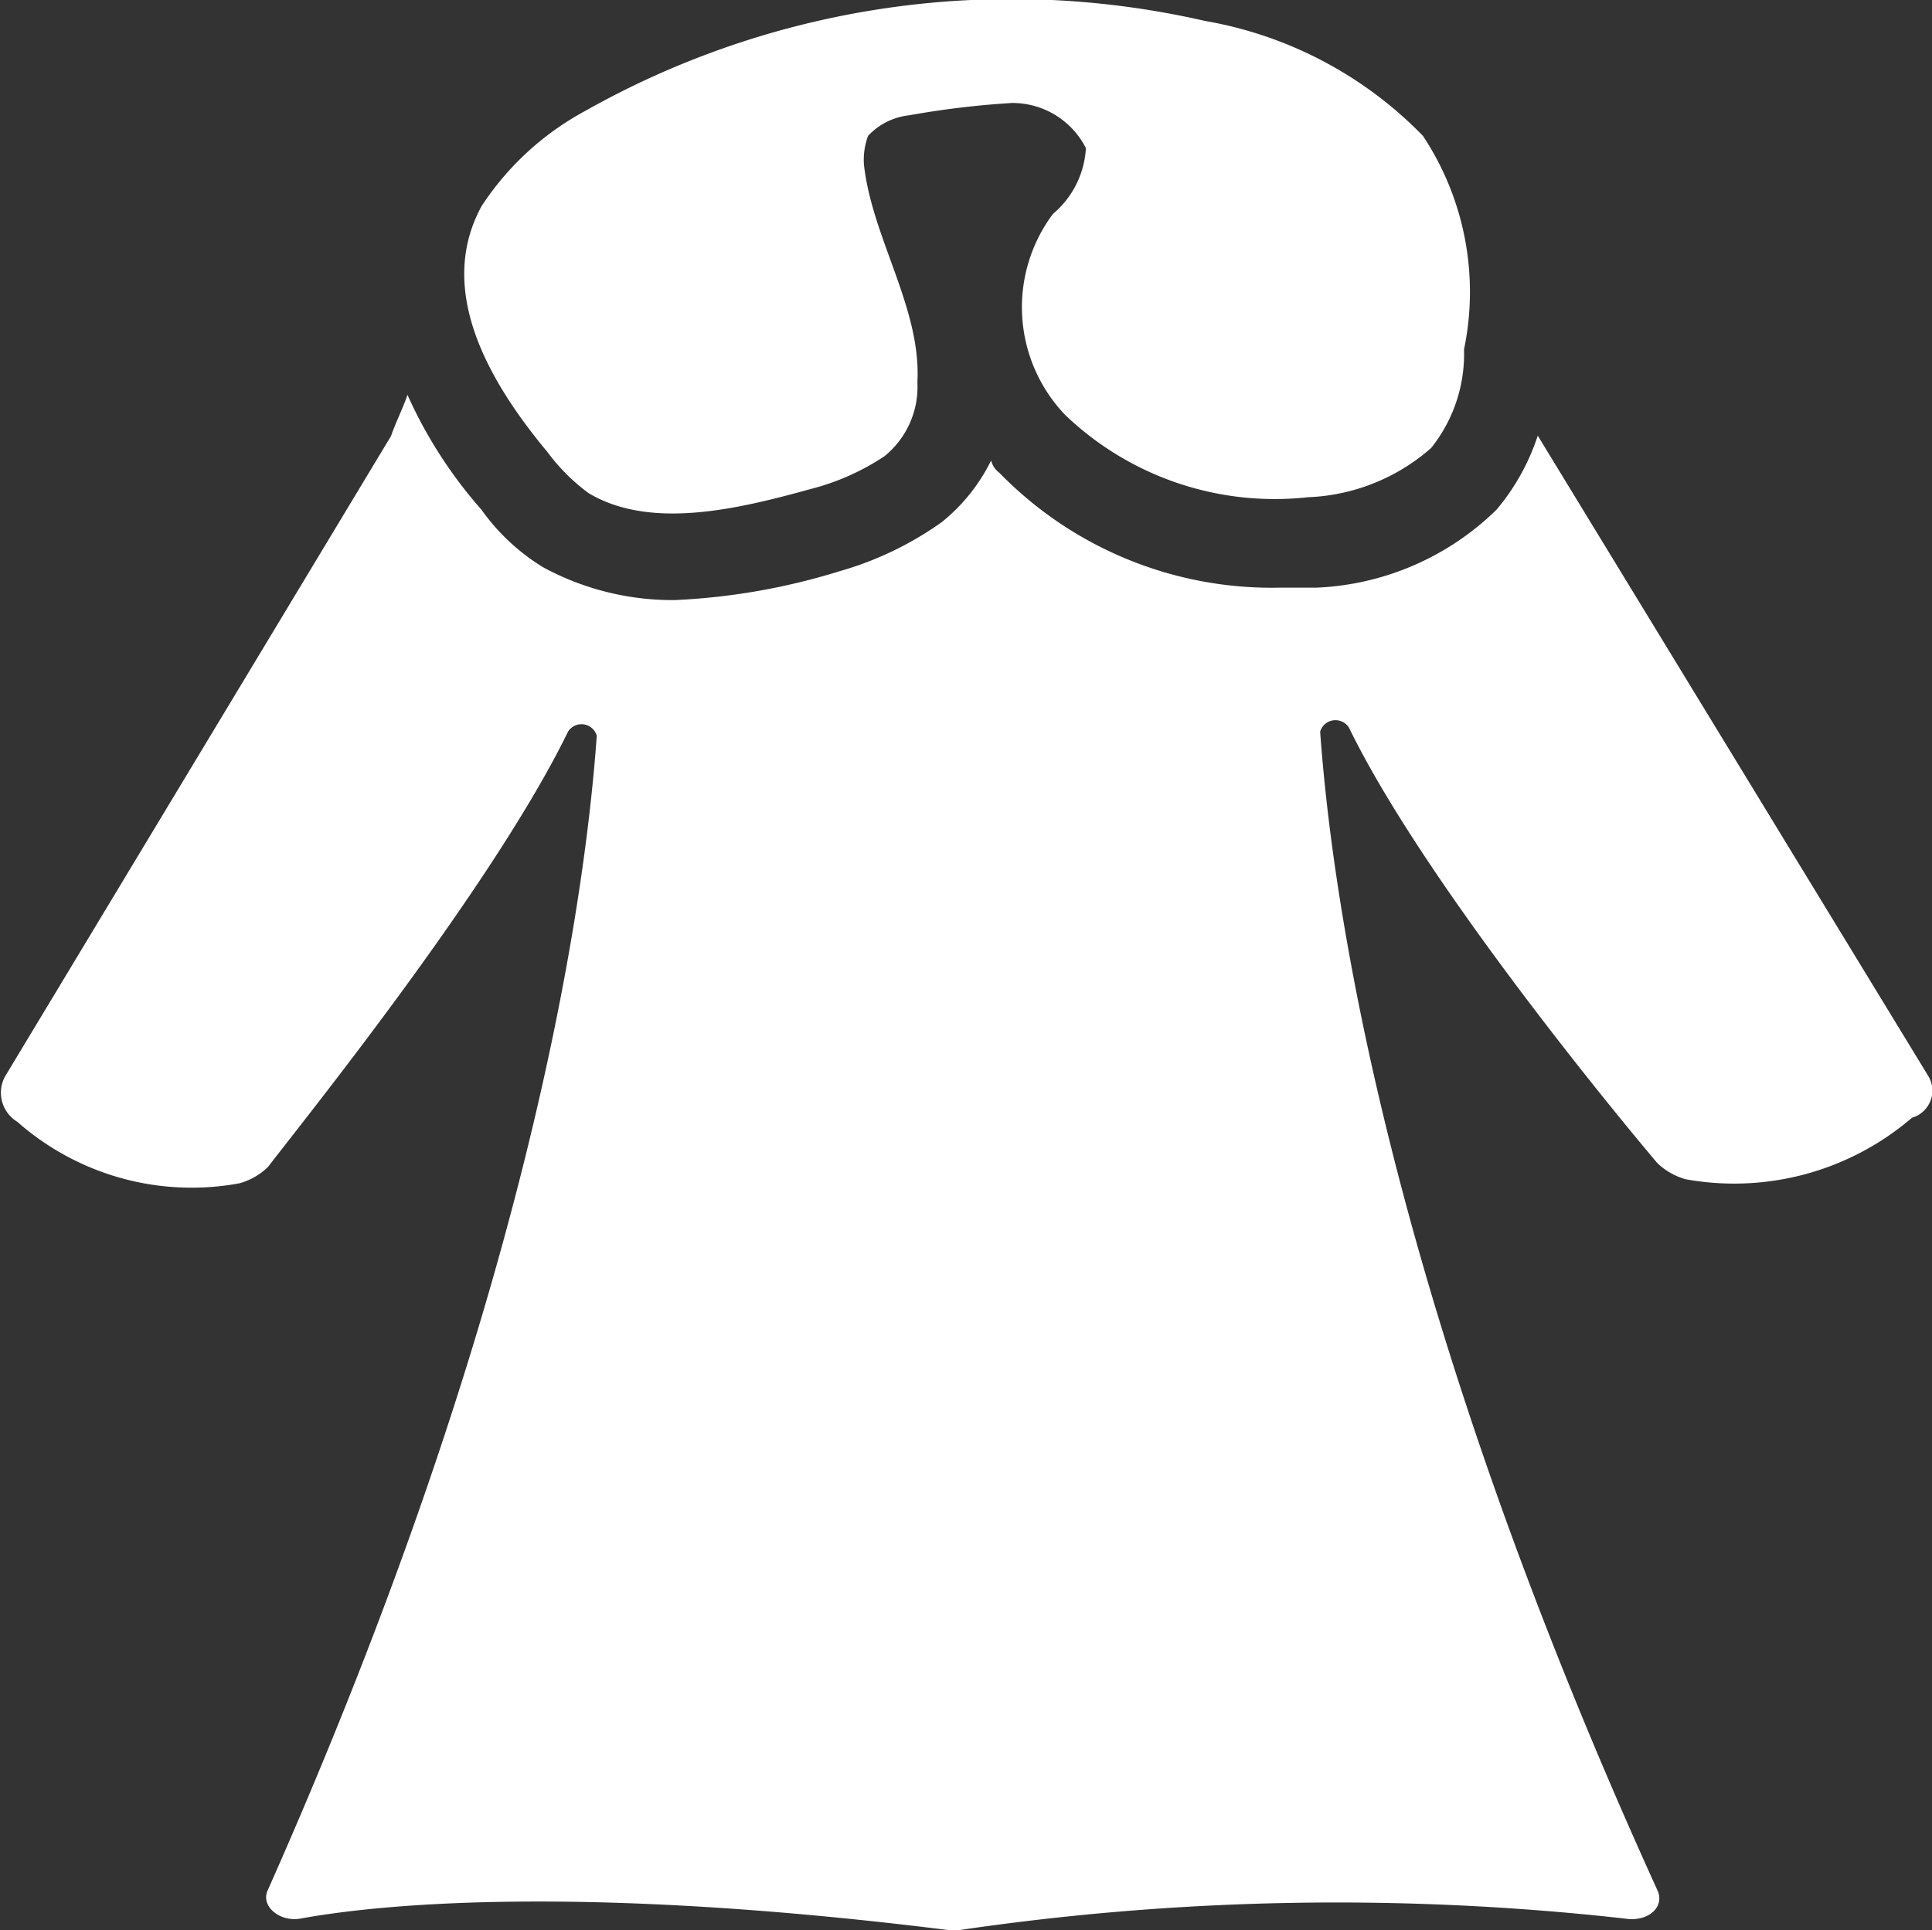 <svg xmlns="http://www.w3.org/2000/svg" width="42.031" height="42" viewBox="0 0 42.031 42">
  <rect x="0" y="0" width="42.031" height="42" fill="#333333" stroke="none"/>
  <defs>
    <style>
      .cls-1 {
        fill: #fff;
        fill-rule: evenodd;
      }
    </style>
  </defs>
  <path id="Фигура_23" data-name="Фигура 23" class="cls-1" d="M570.923,655.421l-8.5-13.941h0a4.83,4.83,0,0,1-.894,1.608,5.953,5.953,0,0,1-3.934,1.7h-0.805a8.271,8.271,0,0,1-6.08-2.5,0.476,0.476,0,0,1-.179-0.268,3.964,3.964,0,0,1-1.073,1.341,7.244,7.244,0,0,1-2.235,1.072,14.2,14.2,0,0,1-3.577.625,5.909,5.909,0,0,1-2.861-.714,4.558,4.558,0,0,1-1.341-1.252,9.862,9.862,0,0,1-1.61-2.5c-0.089.268-.268,0.626-0.357,0.894l-8.4,13.941a0.74,0.74,0,0,0,.268.983,5.732,5.732,0,0,0,4.828,1.34,1.431,1.431,0,0,0,.626-0.357c0.894-1.162,4.918-6.166,6.528-9.473a0.346,0.346,0,0,1,.625.09c-0.268,3.753-1.52,12.421-7.153,25.111-0.179.358,0.269,0.715,0.716,0.626,1.967-.357,6.437-0.715,14.217.268h0a56.409,56.409,0,0,1,14.574-.268c0.537,0.089.894-.268,0.715-0.626-5.812-12.779-7.063-21.447-7.332-25.2a0.347,0.347,0,0,1,.626-0.089c1.61,3.306,5.723,8.311,6.706,9.473a1.447,1.447,0,0,0,.626.357,5.938,5.938,0,0,0,4.918-1.34A0.614,0.614,0,0,0,570.923,655.421Zm-29.149-12.69c1.341,0.8,3.219.357,4.828-.089a5.225,5.225,0,0,0,1.609-.715,1.94,1.94,0,0,0,.716-1.609c0.089-1.609-.984-3.128-1.163-4.736a1.513,1.513,0,0,1,.09-0.626,1.432,1.432,0,0,1,.894-0.447,19.13,19.13,0,0,1,2.235-.268,1.79,1.79,0,0,1,1.61.983,2.016,2.016,0,0,1-.716,1.43,3.39,3.39,0,0,0,.269,4.379,6.592,6.592,0,0,0,5.275,1.787,4.305,4.305,0,0,0,2.683-1.072,3.274,3.274,0,0,0,.715-2.145,6.146,6.146,0,0,0-.894-4.647,8.668,8.668,0,0,0-4.739-2.5,18.874,18.874,0,0,0-13.5,1.966,6.233,6.233,0,0,0-2.235,2.055c-0.984,1.788.089,3.754,1.43,5.362A4.238,4.238,0,0,0,541.774,642.731Z" transform="translate(-528.969 -632)"/>
</svg>
